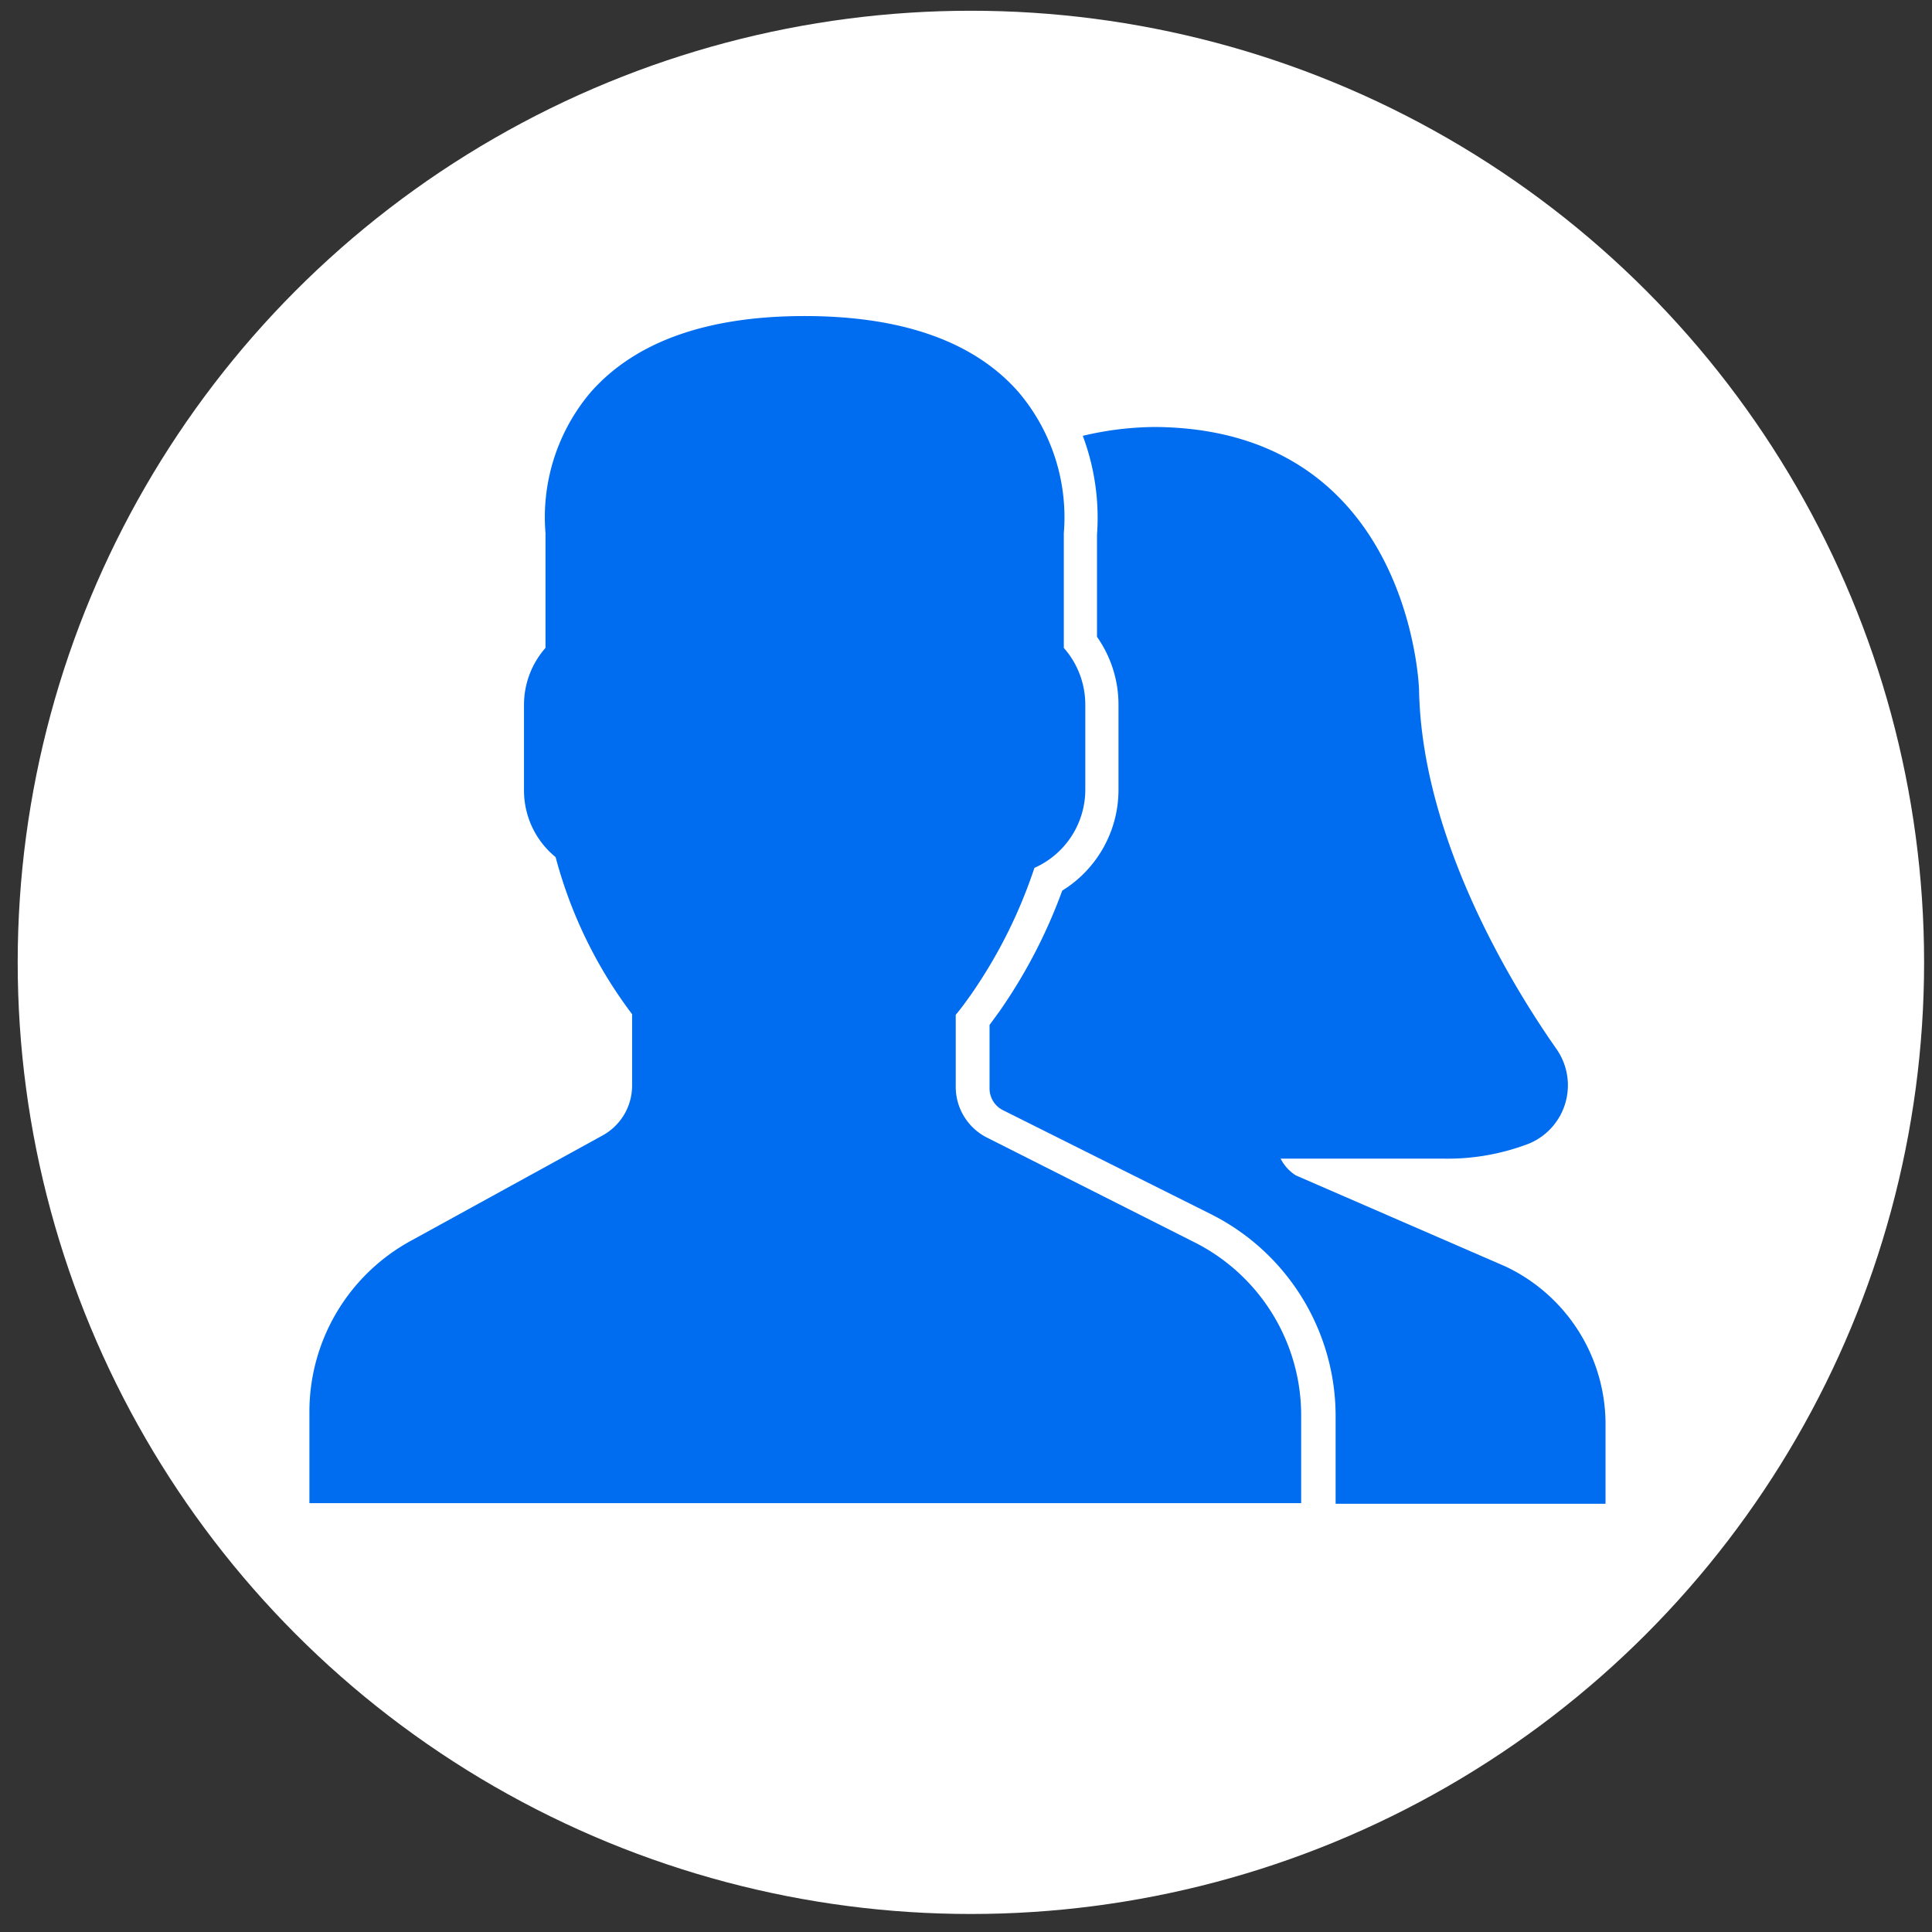 <svg id="Layer_1" data-name="Layer 1" xmlns="http://www.w3.org/2000/svg" viewBox="0 0 61.13 61.13"><rect x="0" y="0" width="61.13" height="61.13" fill="#333333" stroke="none"/><defs><style>.cls-1{fill:#fff;}.cls-2{fill:#006df0;}</style></defs><title>contacts</title><ellipse class="cls-1" cx="30.72" cy="30.45" rx="30.16" ry="30.11"/><path class="cls-2" d="M37.76,39.29,31.24,36a1.8,1.8,0,0,1-1-1.62V32.11c.16-.19.32-.41.49-.65a15.63,15.63,0,0,0,2-4A2.71,2.71,0,0,0,34.34,25V22.29a2.72,2.72,0,0,0-.68-1.79V16.87a6.12,6.12,0,0,0-1.43-4.46c-1.4-1.6-3.68-2.41-6.77-2.41s-5.36.81-6.77,2.41a6.12,6.12,0,0,0-1.43,4.46V20.5a2.72,2.72,0,0,0-.68,1.79V25a2.72,2.72,0,0,0,1,2.12A14.33,14.33,0,0,0,20,32.09v2.26a1.8,1.8,0,0,1-.94,1.58L13,39.26a6.16,6.16,0,0,0-3.21,5.41v2.89H41.17V44.8A6.13,6.13,0,0,0,37.76,39.29Z"/><path class="cls-2" d="M47.63,40.07,41,37.19a1.35,1.35,0,0,1-.48-.53H45s.26,0,.66,0a7.18,7.18,0,0,0,2.73-.48,2,2,0,0,0,.85-3c-1.27-1.81-4.25-6.55-4.34-11.35,0-.08-.27-8.25-8.34-8.32a10.12,10.12,0,0,0-2.3.28,7.38,7.38,0,0,1,.45,3.13v3.23a3.73,3.73,0,0,1,.68,2.15V25a3.75,3.75,0,0,1-1.78,3.18,16.6,16.6,0,0,1-2,3.84l-.3.41v2a.77.77,0,0,0,.43.7l6.52,3.26a7.15,7.15,0,0,1,4,6.43v2.76h8.54V45A5.52,5.52,0,0,0,47.63,40.07Z"/></svg>